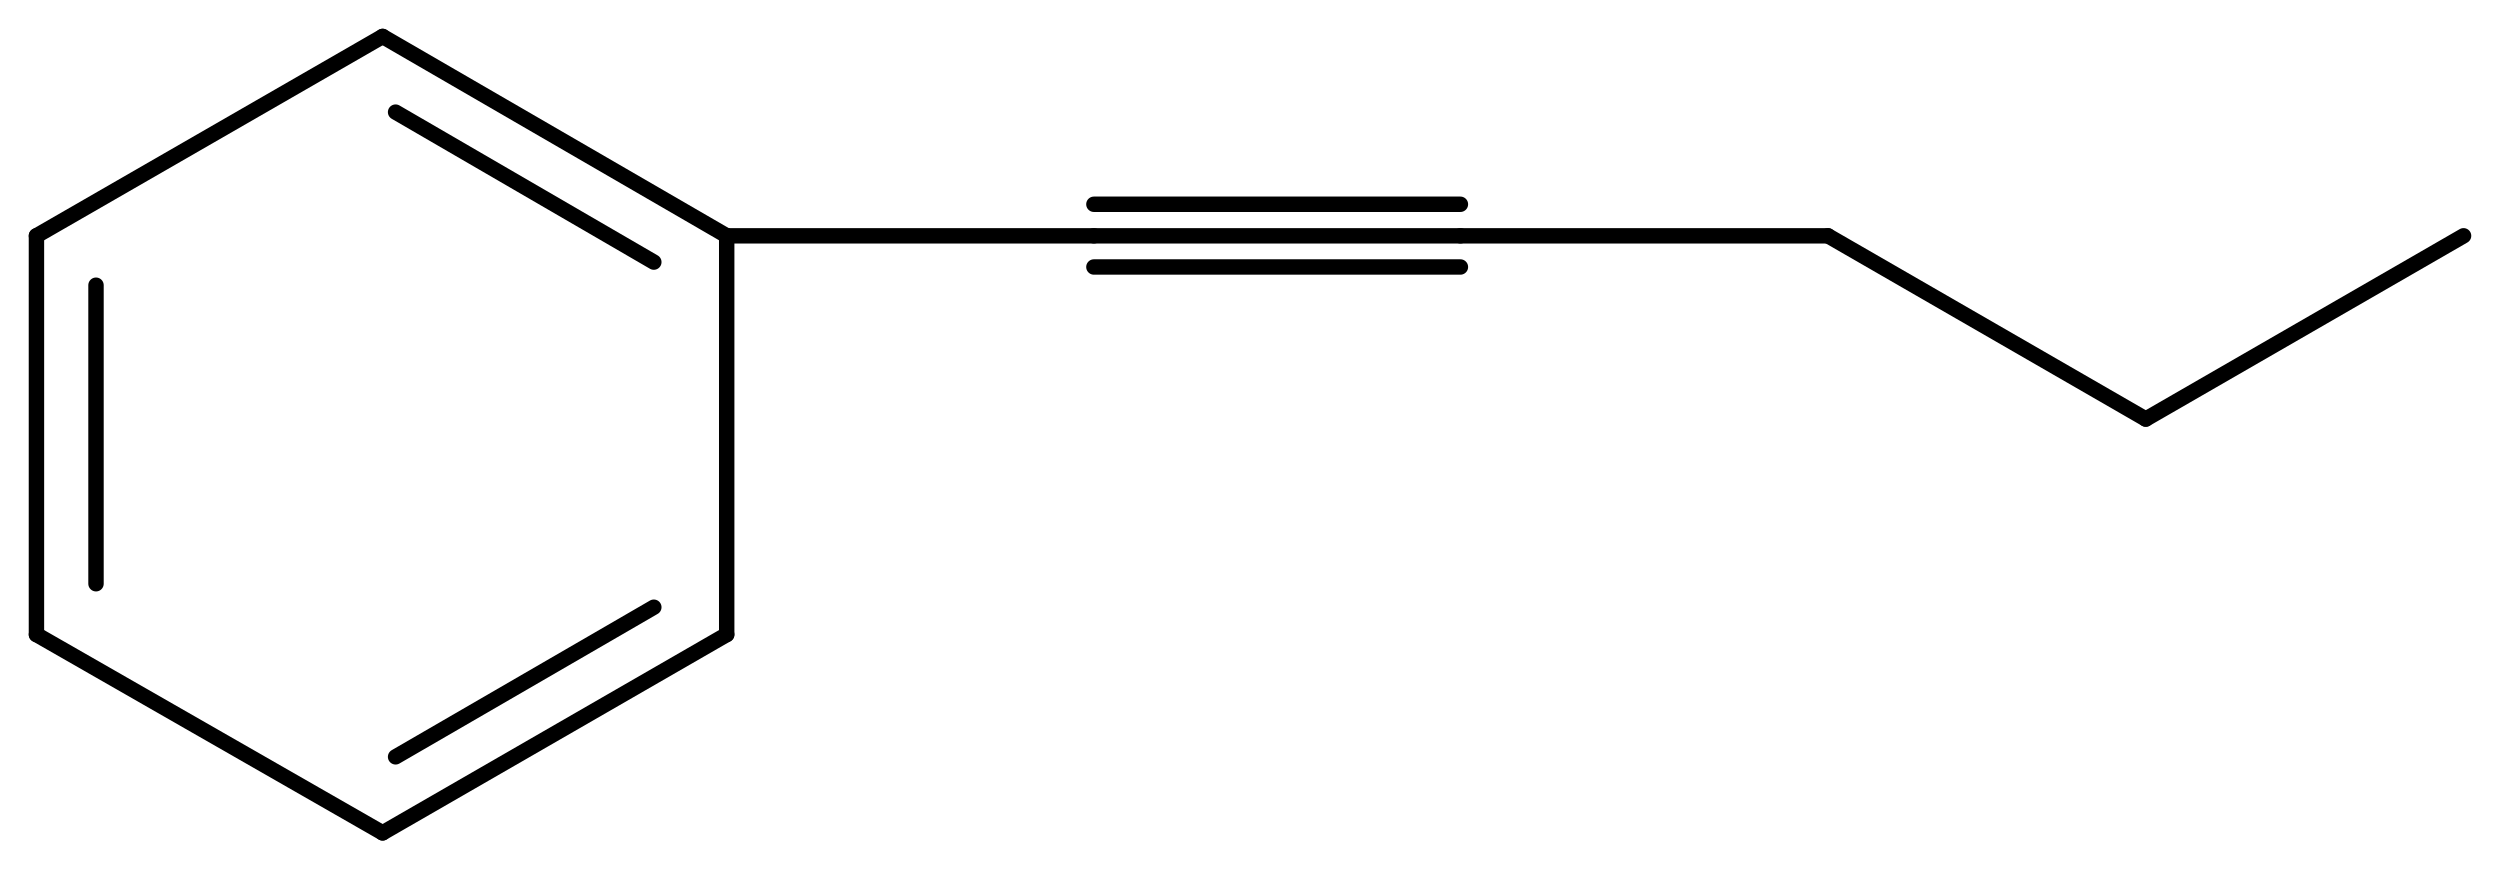<svg width="214.05" viewBox="0 0 7135 2481" text-rendering="auto" stroke-width="1" stroke-opacity="1" stroke-miterlimit="10" stroke-linejoin="miter" stroke-linecap="square" stroke-dashoffset="0" stroke-dasharray="none" stroke="black" shape-rendering="auto" image-rendering="auto" height="74.43" font-weight="normal" font-style="normal" font-size="12" font-family="'Dialog'" fill-opacity="1" fill="black" color-rendering="auto" color-interpolation="auto" xmlns="http://www.w3.org/2000/svg"><g><g stroke="white" fill="white"><rect y="0" x="0" width="7135" stroke="none" height="2481"/></g><g transform="translate(32866,32866)" text-rendering="geometricPrecision" stroke-width="44" stroke-linejoin="round" stroke-linecap="round"><line y2="-32193" y1="-32762" x2="-30792" x1="-31774" fill="none"/><line y2="-32118" y1="-32546" x2="-31000" x1="-31737" fill="none"/><line y2="-31055" y1="-32193" x2="-30792" x1="-30792" fill="none"/><line y2="-32762" y1="-32193" x2="-31774" x1="-32762" fill="none"/><line y2="-30489" y1="-31055" x2="-31774" x1="-30792" fill="none"/><line y2="-30706" y1="-31133" x2="-31737" x1="-31000" fill="none"/><line y2="-32193" y1="-31055" x2="-32762" x1="-32762" fill="none"/><line y2="-32052" y1="-31200" x2="-32592" x1="-32592" fill="none"/><line y2="-31055" y1="-30489" x2="-32762" x1="-31774" fill="none"/><line y2="-32193" y1="-32193" x2="-29744" x1="-30792" fill="none"/><line y2="-32193" y1="-32193" x2="-28698" x1="-29744" fill="none"/><line y2="-32283" y1="-32283" x2="-28698" x1="-29744" fill="none"/><line y2="-32104" y1="-32104" x2="-28698" x1="-29744" fill="none"/><line y2="-32193" y1="-32193" x2="-27649" x1="-28698" fill="none"/><line y2="-31670" y1="-32193" x2="-26742" x1="-27649" fill="none"/><line y2="-32193" y1="-31670" x2="-25835" x1="-26742" fill="none"/></g></g></svg>